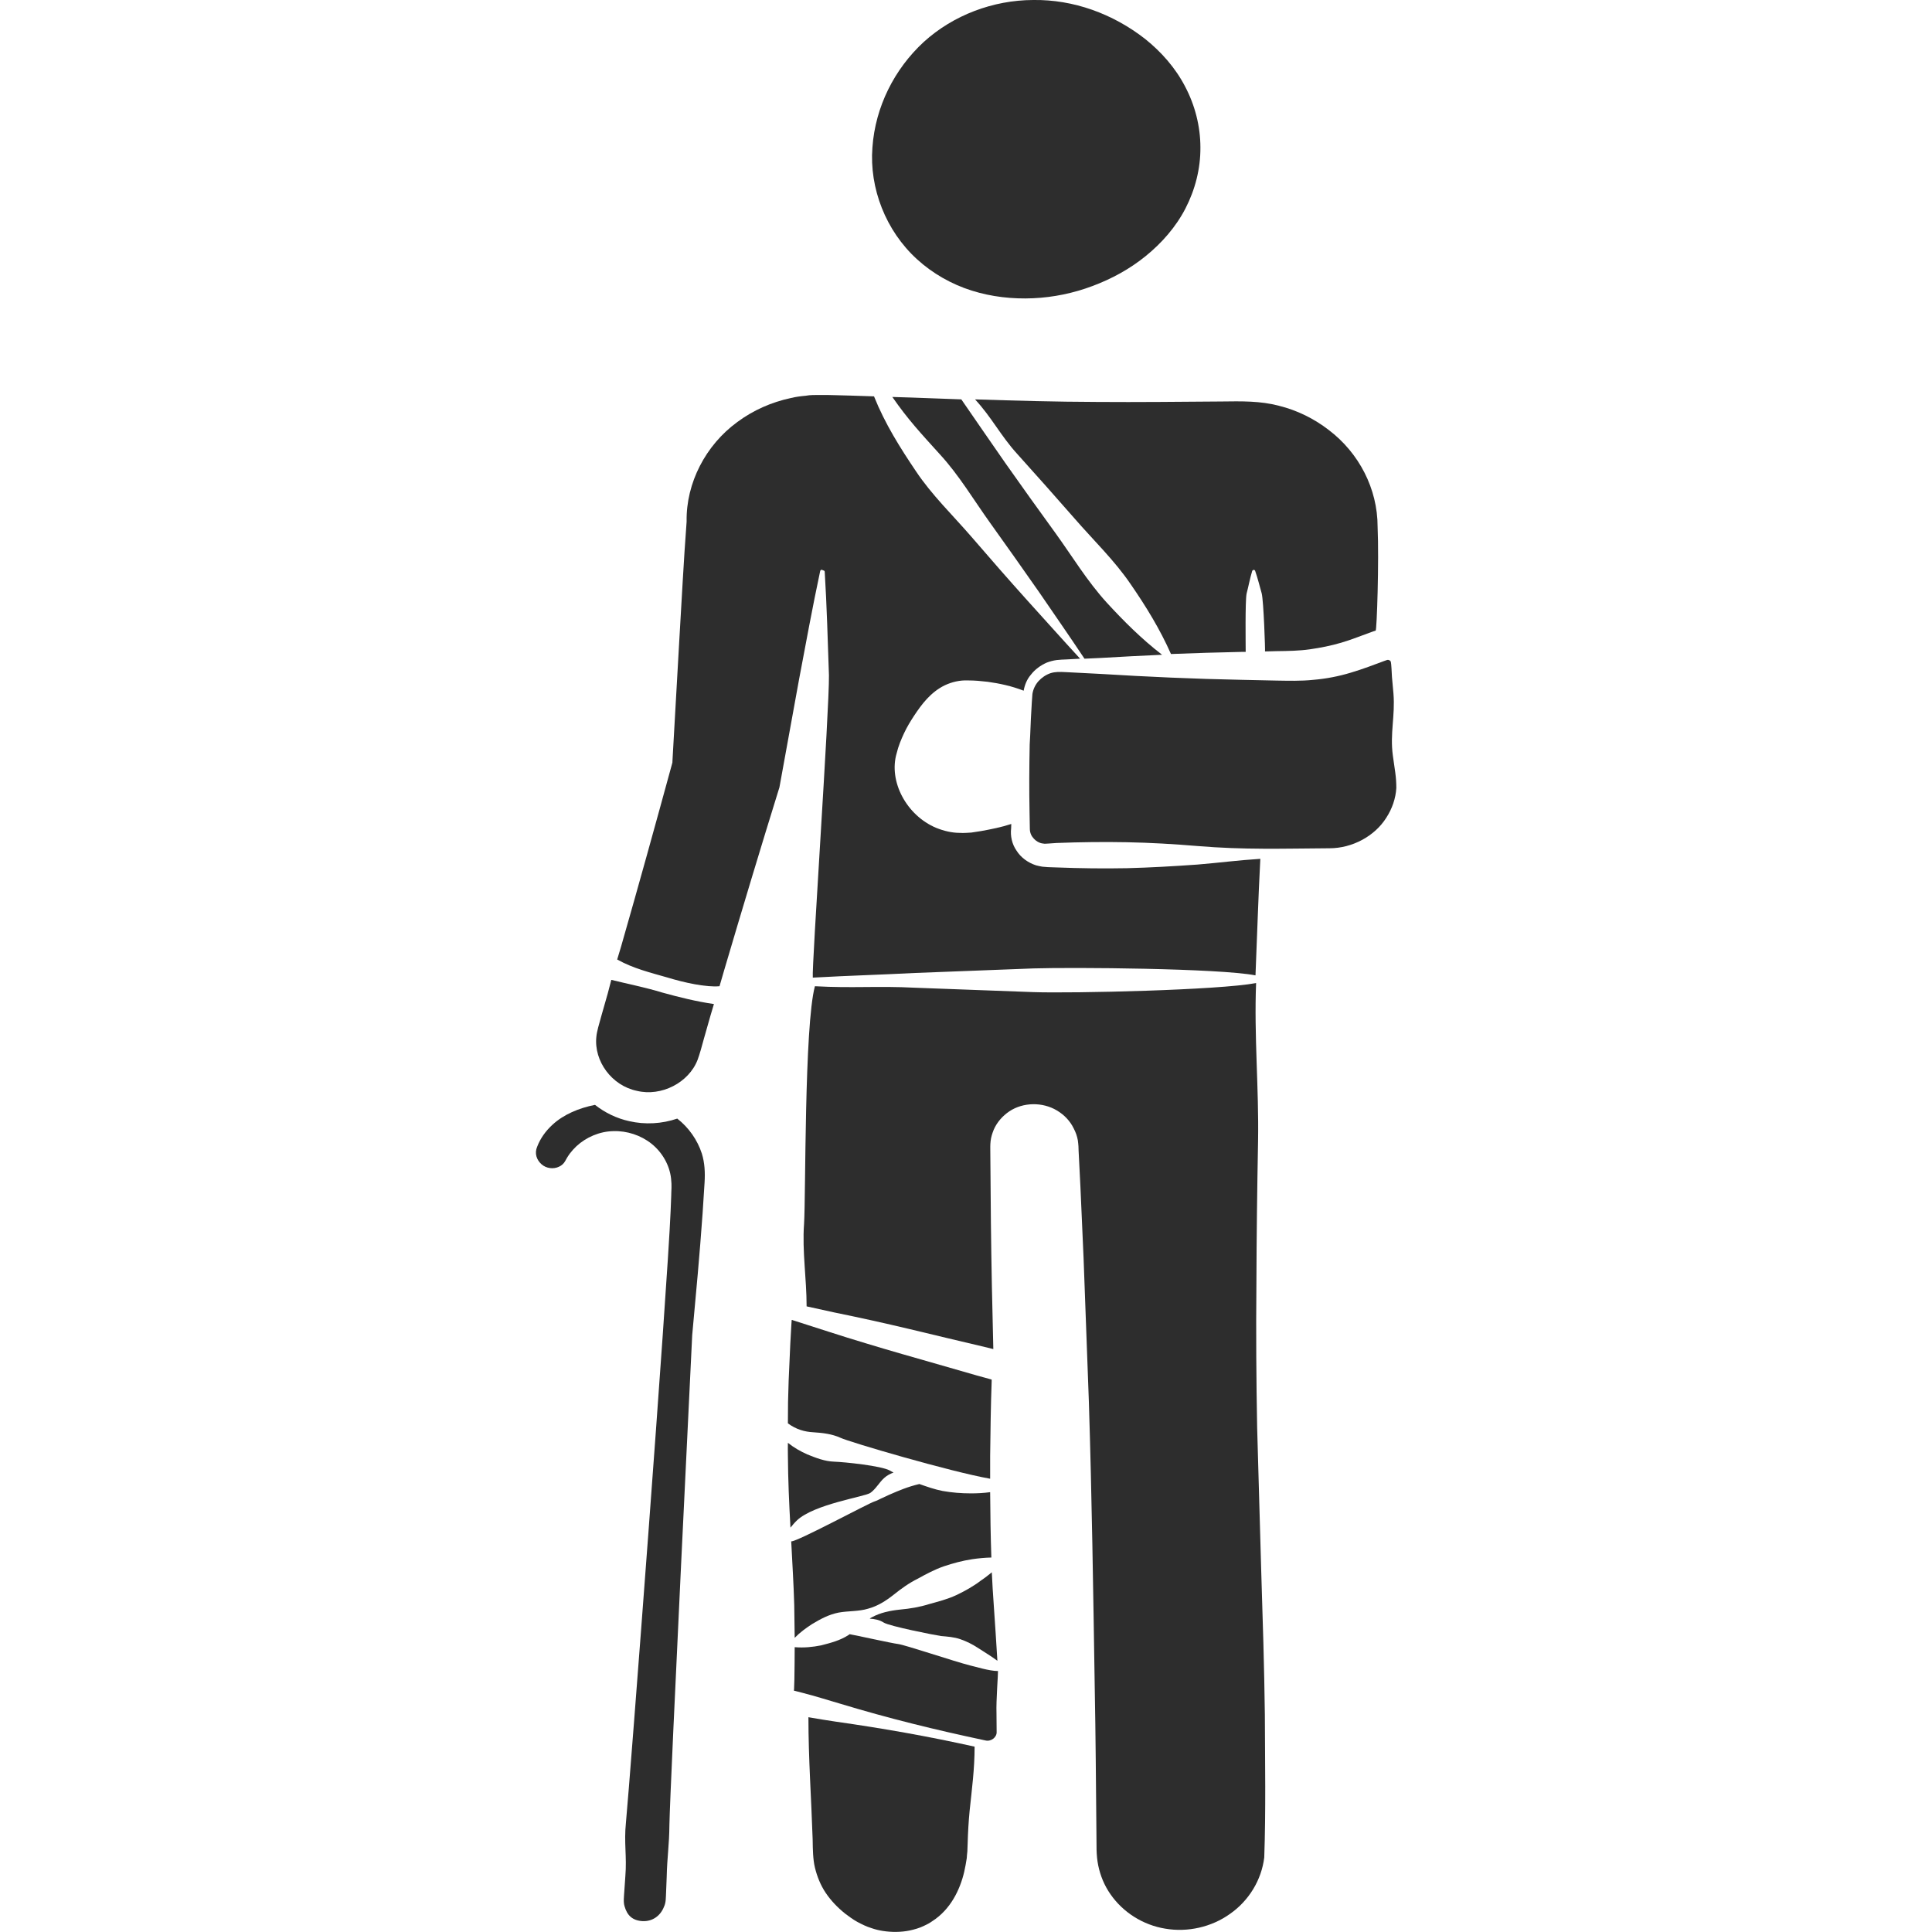 <?xml version="1.0" encoding="utf-8"?>
<!-- Generator: Adobe Illustrator 24.1.2, SVG Export Plug-In . SVG Version: 6.00 Build 0)  -->
<svg version="1.1" id="Layer_1" xmlns="http://www.w3.org/2000/svg" xmlns:xlink="http://www.w3.org/1999/xlink" x="0px" y="0px"
	 viewBox="0 0 128 128" style="enable-background:new 0 0 128 128;" xml:space="preserve">
<style type="text/css">
	.st0{fill:#2D2D2D;}
</style>
<g>
	<path class="st0" d="M52.5,111.97c0.01,0,0,0,0.03,0.01c0,0,0,0,0,0C52.51,111.98,52.51,111.97,52.5,111.97z"/>
	<path class="st0" d="M69.92,35.31c-1.11-1.53-2.23-3.09-3.32-4.64c-0.97-1.41-1.95-2.8-2.91-4.21c-1.83-0.06-2.74-0.11-4.57-0.16
		c1.03,1.49,1.9,2.42,3.14,3.79c1.28,1.39,2.24,3.02,3.33,4.54c1.1,1.53,2.18,3.07,3.26,4.61c1,1.46,2.02,2.93,3,4.4l1.09-0.05
		c1.35-0.08,2.7-0.15,4.05-0.21c-1.36-1.05-2.55-2.24-3.67-3.46C72.02,38.49,71.04,36.86,69.92,35.31z"/>
	<path class="st0" d="M64.6,26.46c1.11,1.2,1.69,2.4,2.79,3.61c1.28,1.42,2.55,2.85,3.81,4.29c1.25,1.44,2.65,2.78,3.72,4.36
		c1,1.45,1.93,2.96,2.66,4.61c1.56-0.06,3.11-0.11,4.67-0.14h0.28c0-0.51-0.04-3.36,0.06-3.86c0.13-0.5,0.22-1,0.37-1.5
		c0.02-0.05,0.07-0.08,0.14-0.07c0.03,0.01,0.05,0.04,0.06,0.07c0.17,0.49,0.29,0.99,0.43,1.48c0.13,0.5,0.24,3.81,0.22,3.85
		l0.75-0.02c0.81-0.01,1.5-0.02,2.21-0.12c0.71-0.1,1.41-0.24,2.09-0.44c0.66-0.19,1.39-0.49,2.12-0.75l0.16-0.05
		c0.08-0.02,0.23-4.61,0.13-6.88c0-2.53-1.24-4.89-3.22-6.4c-0.98-0.76-2.11-1.32-3.33-1.62c-1.22-0.32-2.43-0.3-3.84-0.28
		c-2.73,0.02-5.45,0.05-8.17,0.03C69.84,26.62,67.48,26.55,64.6,26.46z"/>
	<path class="st0" d="M54.34,37.83c0.01-0.05,0.06-0.09,0.12-0.08c0.03,0.01,0.05,0.02,0.06,0.04c0.01,0,0.01,0,0.02,0
		c0.05,0,0.1,0.04,0.1,0.09c0.14,2.28,0.2,4.57,0.28,6.86c0.03,2.29-1.15,19.37-1.07,20.03c2.54-0.14,4.26-0.18,6.8-0.31l7.82-0.3
		c2.6-0.08,12.25-0.01,14.71,0.46c0.11-2.62,0.18-5.09,0.32-7.72c-1.56,0.1-2.61,0.25-4.17,0.38c-1.56,0.11-3.11,0.2-4.66,0.24
		c-1.56,0.03-3.11,0.01-4.66-0.05l-0.58-0.02c-0.08-0.01-0.23-0.02-0.37-0.03c-0.15-0.03-0.29-0.05-0.42-0.09
		c-0.53-0.17-1.01-0.52-1.29-0.97c-0.31-0.44-0.42-0.99-0.36-1.48L67,54.59c-0.67,0.22-1.34,0.35-2,0.47l-0.65,0.1
		c-0.22,0.01-0.51,0.04-0.76,0.02c-0.53,0-1.06-0.13-1.56-0.33c-1.97-0.82-3.18-3.09-2.62-4.96c0.11-0.46,0.29-0.89,0.48-1.3
		c0.19-0.41,0.42-0.79,0.67-1.17c0.49-0.74,1.09-1.56,2.04-2.02c0.47-0.22,0.99-0.34,1.51-0.32c0.49,0,0.88,0.04,1.32,0.09
		c0.8,0.11,1.59,0.28,2.39,0.59c0.07-0.39,0.22-0.76,0.48-1.06c0.27-0.35,0.64-0.62,1.05-0.8c0.21-0.08,0.43-0.14,0.66-0.17
		c0.24-0.03,0.44-0.03,0.63-0.04l0.92-0.05c-1.17-1.27-2.32-2.56-3.48-3.84c-1.26-1.4-2.5-2.82-3.74-4.26
		c-1.23-1.42-2.61-2.75-3.65-4.31c-1.06-1.57-2.06-3.16-2.78-4.96c0-0.01,0-0.01,0-0.01c-0.51-0.02-1.02-0.03-1.52-0.05
		c-0.68-0.01-1.38-0.05-2.04-0.04c-0.33,0-0.66-0.01-0.98,0.05c-0.33,0.03-0.65,0.07-0.97,0.15c-1.28,0.27-2.5,0.81-3.55,1.59
		c-2.1,1.53-3.4,4.04-3.36,6.58v0.02c-0.2,2.65-0.33,5.3-0.49,7.95l-0.45,7.94v0.06l-0.02,0.08c-1.11,4.06-2.23,8.11-3.39,12.15
		l-0.25,0.83c0.01,0,0.01,0.01,0.02,0.01c1.04,0.58,2.18,0.86,3.3,1.18c1.11,0.34,2.57,0.66,3.45,0.58h0.01l0.32-1.1
		c1.19-4.03,2.4-8.06,3.65-12.08l1.3-7.15C53.39,42.63,53.83,40.22,54.34,37.83z"/>
	<path class="st0" d="M53.56,113.77c0,2.74,0.19,5.36,0.28,8.08l0.01,0.54l0.02,0.46c0.02,0.3,0.05,0.59,0.12,0.88
		c0.14,0.58,0.37,1.16,0.71,1.67c0.35,0.52,0.78,0.97,1.29,1.38c0.25,0.19,0.52,0.39,0.81,0.55c0.3,0.16,0.6,0.31,0.93,0.41
		c0.25,0.09,0.51,0.15,0.76,0.19c0.58,0.09,1.2,0.09,1.78-0.03c0.32-0.07,0.64-0.16,0.93-0.3c0.2-0.09,0.39-0.19,0.57-0.32
		c1.2-0.77,1.83-2.07,2.11-3.26c0.07-0.3,0.12-0.6,0.17-0.91c0.01-0.15,0.02-0.3,0.04-0.45c0.01-0.16,0.01-0.36,0.02-0.53
		c0.02-0.73,0.06-1.44,0.13-2.16c0.15-1.44,0.33-2.76,0.33-4.25c-3.16-0.7-6-1.2-9.22-1.66C54.57,113.94,54.36,113.91,53.56,113.77z
		"/>
	<path class="st0" d="M43.88,65.76c-1.11-0.34-2.24-0.56-3.37-0.84H40.5l-0.23,0.88l-0.43,1.51l-0.21,0.76
		c-0.06,0.26-0.1,0.4-0.12,0.62c-0.17,1.62,1.03,3.24,2.68,3.58c1.62,0.4,3.45-0.54,4.03-2.06c0.13-0.35,0.29-0.92,0.42-1.41
		l0.43-1.51l0.23-0.77h-0.01C46.13,66.35,45,66.07,43.88,65.76z"/>
	<path class="st0" d="M44.87,74.11c-1.02,0.35-2.14,0.41-3.18,0.17c-0.83-0.18-1.61-0.56-2.27-1.08c-1.06,0.21-2.07,0.63-2.81,1.31
		c-0.46,0.42-0.81,0.91-1.02,1.46c-0.19,0.44-0.04,0.87,0.28,1.16c0.32,0.29,0.8,0.34,1.16,0.17c0.18-0.08,0.33-0.22,0.41-0.37
		l0.13-0.23c0.05-0.09,0.12-0.18,0.18-0.27c0.13-0.17,0.28-0.34,0.44-0.49c0.65-0.6,1.53-0.98,2.44-1c0.9-0.03,1.83,0.27,2.54,0.84
		c0.71,0.57,1.19,1.41,1.29,2.3c0.06,0.52,0.01,0.79,0.01,1.15l-0.04,1.01c-0.23,5.4-2.7,37.81-2.96,40.51
		c-0.14,1.35,0.07,2.22-0.04,3.57l-0.07,1.01c-0.02,0.35-0.07,0.68,0.02,0.97c0.17,0.6,0.52,0.94,1.19,0.98
		c0.67,0.03,1.19-0.36,1.42-0.95c0.14-0.29,0.12-0.61,0.14-0.96l0.04-1.01c0.03-1.35,0.17-2.11,0.18-3.46
		c0.05-2.71,1.51-32.44,1.51-32.44c0.25-2.7,0.5-5.39,0.69-8.09l0.13-2.03c0.04-0.65,0.01-1.3-0.18-1.91
		C46.21,75.53,45.63,74.7,44.87,74.11z"/>
	<path class="st0" d="M62.25,90.42c-1.63-0.47-3.28-0.93-4.91-1.43c-0.82-0.25-1.62-0.49-2.44-0.76l-2.4-0.77
		c0-0.01-0.01-0.02-0.03-0.01c-0.01,0-0.02,0.01-0.02,0.02l-0.02,0.3l-0.07,1.24c-0.04,0.82-0.07,1.65-0.11,2.47
		c-0.04,1.19-0.05,1.64-0.05,2.82c0.55,0.41,1.12,0.56,1.67,0.59c0.63,0.04,1.25,0.11,1.82,0.37c0.56,0.27,7.25,2.24,9.91,2.71v-1.5
		c0.02-1.66,0.04-3.3,0.1-4.95v-0.12l-0.98-0.27L62.25,90.42z"/>
	<path class="st0" d="M64.37,19.25c1.33,0.42,2.72,0.57,4.07,0.51c1.36-0.06,2.69-0.34,3.94-0.81c1.26-0.47,2.46-1.12,3.52-1.98
		c1.06-0.86,2-1.92,2.64-3.16c0.64-1.24,1-2.63,0.99-4.04c0-1.4-0.36-2.8-1.01-4.03c-0.64-1.24-1.58-2.3-2.64-3.15
		C73.74,0.91,71.11-0.04,68.45,0C65.79,0.01,63.16,1,61.2,2.78c-1.94,1.79-3.21,4.29-3.4,6.99c-0.21,2.69,0.88,5.52,2.96,7.41
		C61.79,18.12,63.04,18.83,64.37,19.25z"/>
	<path class="st0" d="M63.36,105.68c-0.58,0.27-1.2,0.43-1.82,0.6c-0.6,0.19-1.25,0.3-1.92,0.36c-0.66,0.07-1.29,0.2-1.86,0.51
		c-0.05,0.02-0.1,0.06-0.14,0.09c0.33,0.02,0.65,0.08,0.93,0.26c0.38,0.24,3.36,0.83,3.79,0.89c0.45,0.04,0.88,0.07,1.28,0.21
		c0.41,0.14,0.81,0.34,1.19,0.59c0.25,0.17,0.83,0.51,1.27,0.84c-0.07-1.23-0.16-2.46-0.24-3.68c-0.05-0.73-0.1-1.45-0.13-2.18
		c-0.22,0.18-0.46,0.37-0.7,0.53C64.5,105.09,63.93,105.41,63.36,105.68z"/>
	<path class="st0" d="M83.56,104.1l-0.27-9.5c-0.06-3.17-0.08-6.33-0.05-9.5c0.01-3.16,0.05-6.33,0.11-9.49
		c0.06-3.5-0.27-6.99-0.13-10.48c-2.46,0.47-12.16,0.69-14.76,0.6l-7.82-0.29c-2.52-0.13-4.13,0.04-6.65-0.1
		c-0.71,2.63-0.6,13.89-0.72,15.76c-0.13,1.79,0.17,3.62,0.17,5.45l1.82,0.4c0.84,0.17,1.68,0.35,2.5,0.53
		c1.67,0.37,3.33,0.77,4.99,1.17l2.49,0.59l0.57,0.14c-0.07-2.78-0.13-5.58-0.16-8.36l-0.04-4.76c0-0.19-0.01-0.38,0.02-0.66
		c0.03-0.27,0.11-0.51,0.21-0.76c0.21-0.48,0.57-0.9,1.03-1.21c0.91-0.61,2.2-0.63,3.15-0.06c0.49,0.29,0.88,0.7,1.12,1.2
		c0.13,0.25,0.22,0.5,0.27,0.78c0.02,0.12,0.03,0.29,0.04,0.39l0.01,0.3l0.12,2.37l0.21,4.75l0.35,9.5c0.2,6.32,0.29,12.66,0.39,19
		c0.06,3.16,0.08,6.33,0.11,9.5l0.01,1.19c0.01,0.36,0.04,0.7,0.11,1.04c0.14,0.68,0.41,1.34,0.82,1.92
		c0.82,1.18,2.14,2.03,3.63,2.27c1.47,0.25,3.05-0.1,4.28-0.98c1.25-0.87,2.09-2.25,2.27-3.74c0.11-3.1,0.05-6.31,0.04-9.46
		C83.76,110.43,83.66,107.26,83.56,104.1z"/>
	<path class="st0" d="M64.27,110.34c-1-0.25-4.33-1.37-4.77-1.42c-0.42-0.05-2.84-0.59-3.21-0.65c-0.03,0.02-0.06,0.05-0.1,0.07
		c-0.54,0.35-1.17,0.51-1.79,0.67c-0.55,0.11-1.12,0.17-1.75,0.12c0,0.72-0.01,1.42-0.02,2.14l-0.02,0.61c0,0.06-0.01,0.1-0.01,0.13
		l0.59,0.15c0.82,0.21,1.64,0.47,2.46,0.71c3.27,0.99,6.3,1.73,9.64,2.44c0.37,0.09,0.76-0.21,0.74-0.57l-0.01-1.24
		c-0.03-0.83,0.11-2.6,0.1-2.79C65.53,110.71,64.64,110.42,64.27,110.34z"/>
	<path class="st0" d="M52.65,108.51c0.35-0.36,0.74-0.64,1.15-0.91c0.55-0.33,1.1-0.63,1.75-0.76c0.64-0.12,1.35-0.07,1.96-0.26
		c0.63-0.17,1.17-0.51,1.69-0.92c0.51-0.41,1.04-0.79,1.61-1.07c0.56-0.31,1.12-0.61,1.73-0.82c0.6-0.2,1.22-0.37,1.88-0.47
		c0.41-0.06,0.83-0.1,1.26-0.11c-0.05-1.44-0.07-2.88-0.08-4.33c-0.43,0.06-0.86,0.08-1.27,0.08c-0.64,0-1.26-0.05-1.88-0.16
		c-0.52-0.1-1.03-0.28-1.54-0.46c-0.38,0.09-0.73,0.2-1.05,0.32c-0.32,0.12-0.6,0.24-0.85,0.35c-0.13,0.05-0.24,0.11-0.35,0.16
		c-0.21,0.09-0.39,0.18-0.53,0.25c-0.06,0.03-0.13,0.05-0.18,0.07c-0.41,0.12-5.14,2.68-5.53,2.65c0.07,1.4,0.16,2.8,0.2,4.2
		C52.63,107.05,52.64,107.78,52.65,108.51z"/>
	<path class="st0" d="M52.53,111.98c-0.01,0-0.02-0.01-0.02-0.01c-0.01,0-0.02,0-0.02,0c0.01,0,0.02,0,0.02,0
		C52.51,111.97,52.52,111.98,52.53,111.98z"/>
	<path class="st0" d="M57.66,98.91c0.36-0.25,0.6-0.71,0.93-1c0.18-0.16,0.39-0.27,0.61-0.35c-0.08-0.05-0.17-0.08-0.24-0.13
		c-0.56-0.32-3.05-0.57-3.68-0.59c-0.64-0.02-1.22-0.25-1.79-0.48c-0.45-0.2-0.88-0.44-1.29-0.77c0,0.28-0.01,0.55,0,0.83
		c0.01,1.6,0.08,3.19,0.17,4.79c0.14-0.17,0.28-0.34,0.43-0.48C53.94,99.65,57.31,99.16,57.66,98.91z"/>
	<path class="st0" d="M92.44,51.18l-0.16-1.12c-0.2-1.48,0.16-2.62,0.04-4.11c-0.03-0.37-0.07-0.75-0.1-1.11l-0.03-0.56
		c-0.01-0.15-0.03-0.41-0.04-0.41c-0.01-0.07-0.06-0.12-0.14-0.14c-0.03-0.01-0.06-0.02-0.08-0.01l-0.05,0.01c0,0-0.01,0-0.02,0.01
		l-0.12,0.04c-0.73,0.27-1.42,0.54-2.26,0.79c-0.8,0.24-1.62,0.4-2.46,0.47c-0.83,0.09-1.7,0.06-2.45,0.05l-2.32-0.05
		c-3.11-0.06-6.22-0.2-9.31-0.39l-2.33-0.12c-0.41-0.02-0.69-0.03-1.01,0.07c-0.3,0.1-0.58,0.29-0.8,0.53
		c-0.21,0.24-0.35,0.53-0.4,0.85c-0.03,0.33-0.05,0.74-0.07,1.09c-0.05,0.75-0.06,1.49-0.11,2.25c-0.03,1.49-0.04,2.99-0.01,4.49
		l0.02,1.13c0.01,0.26,0.11,0.46,0.27,0.63c0.15,0.16,0.35,0.28,0.56,0.31c0.04,0.01,0.1,0.01,0.15,0.02l0.21-0.01L70,55.85
		c1.55-0.06,3.1-0.08,4.66-0.05c1.55,0.03,3.1,0.12,4.66,0.25c3.1,0.26,5.65,0.17,8.76,0.15c1.52,0,3.01-0.81,3.77-2.03
		c0.39-0.6,0.62-1.29,0.66-1.96C92.51,51.86,92.49,51.55,92.44,51.18z"/>
</g>
</svg>
